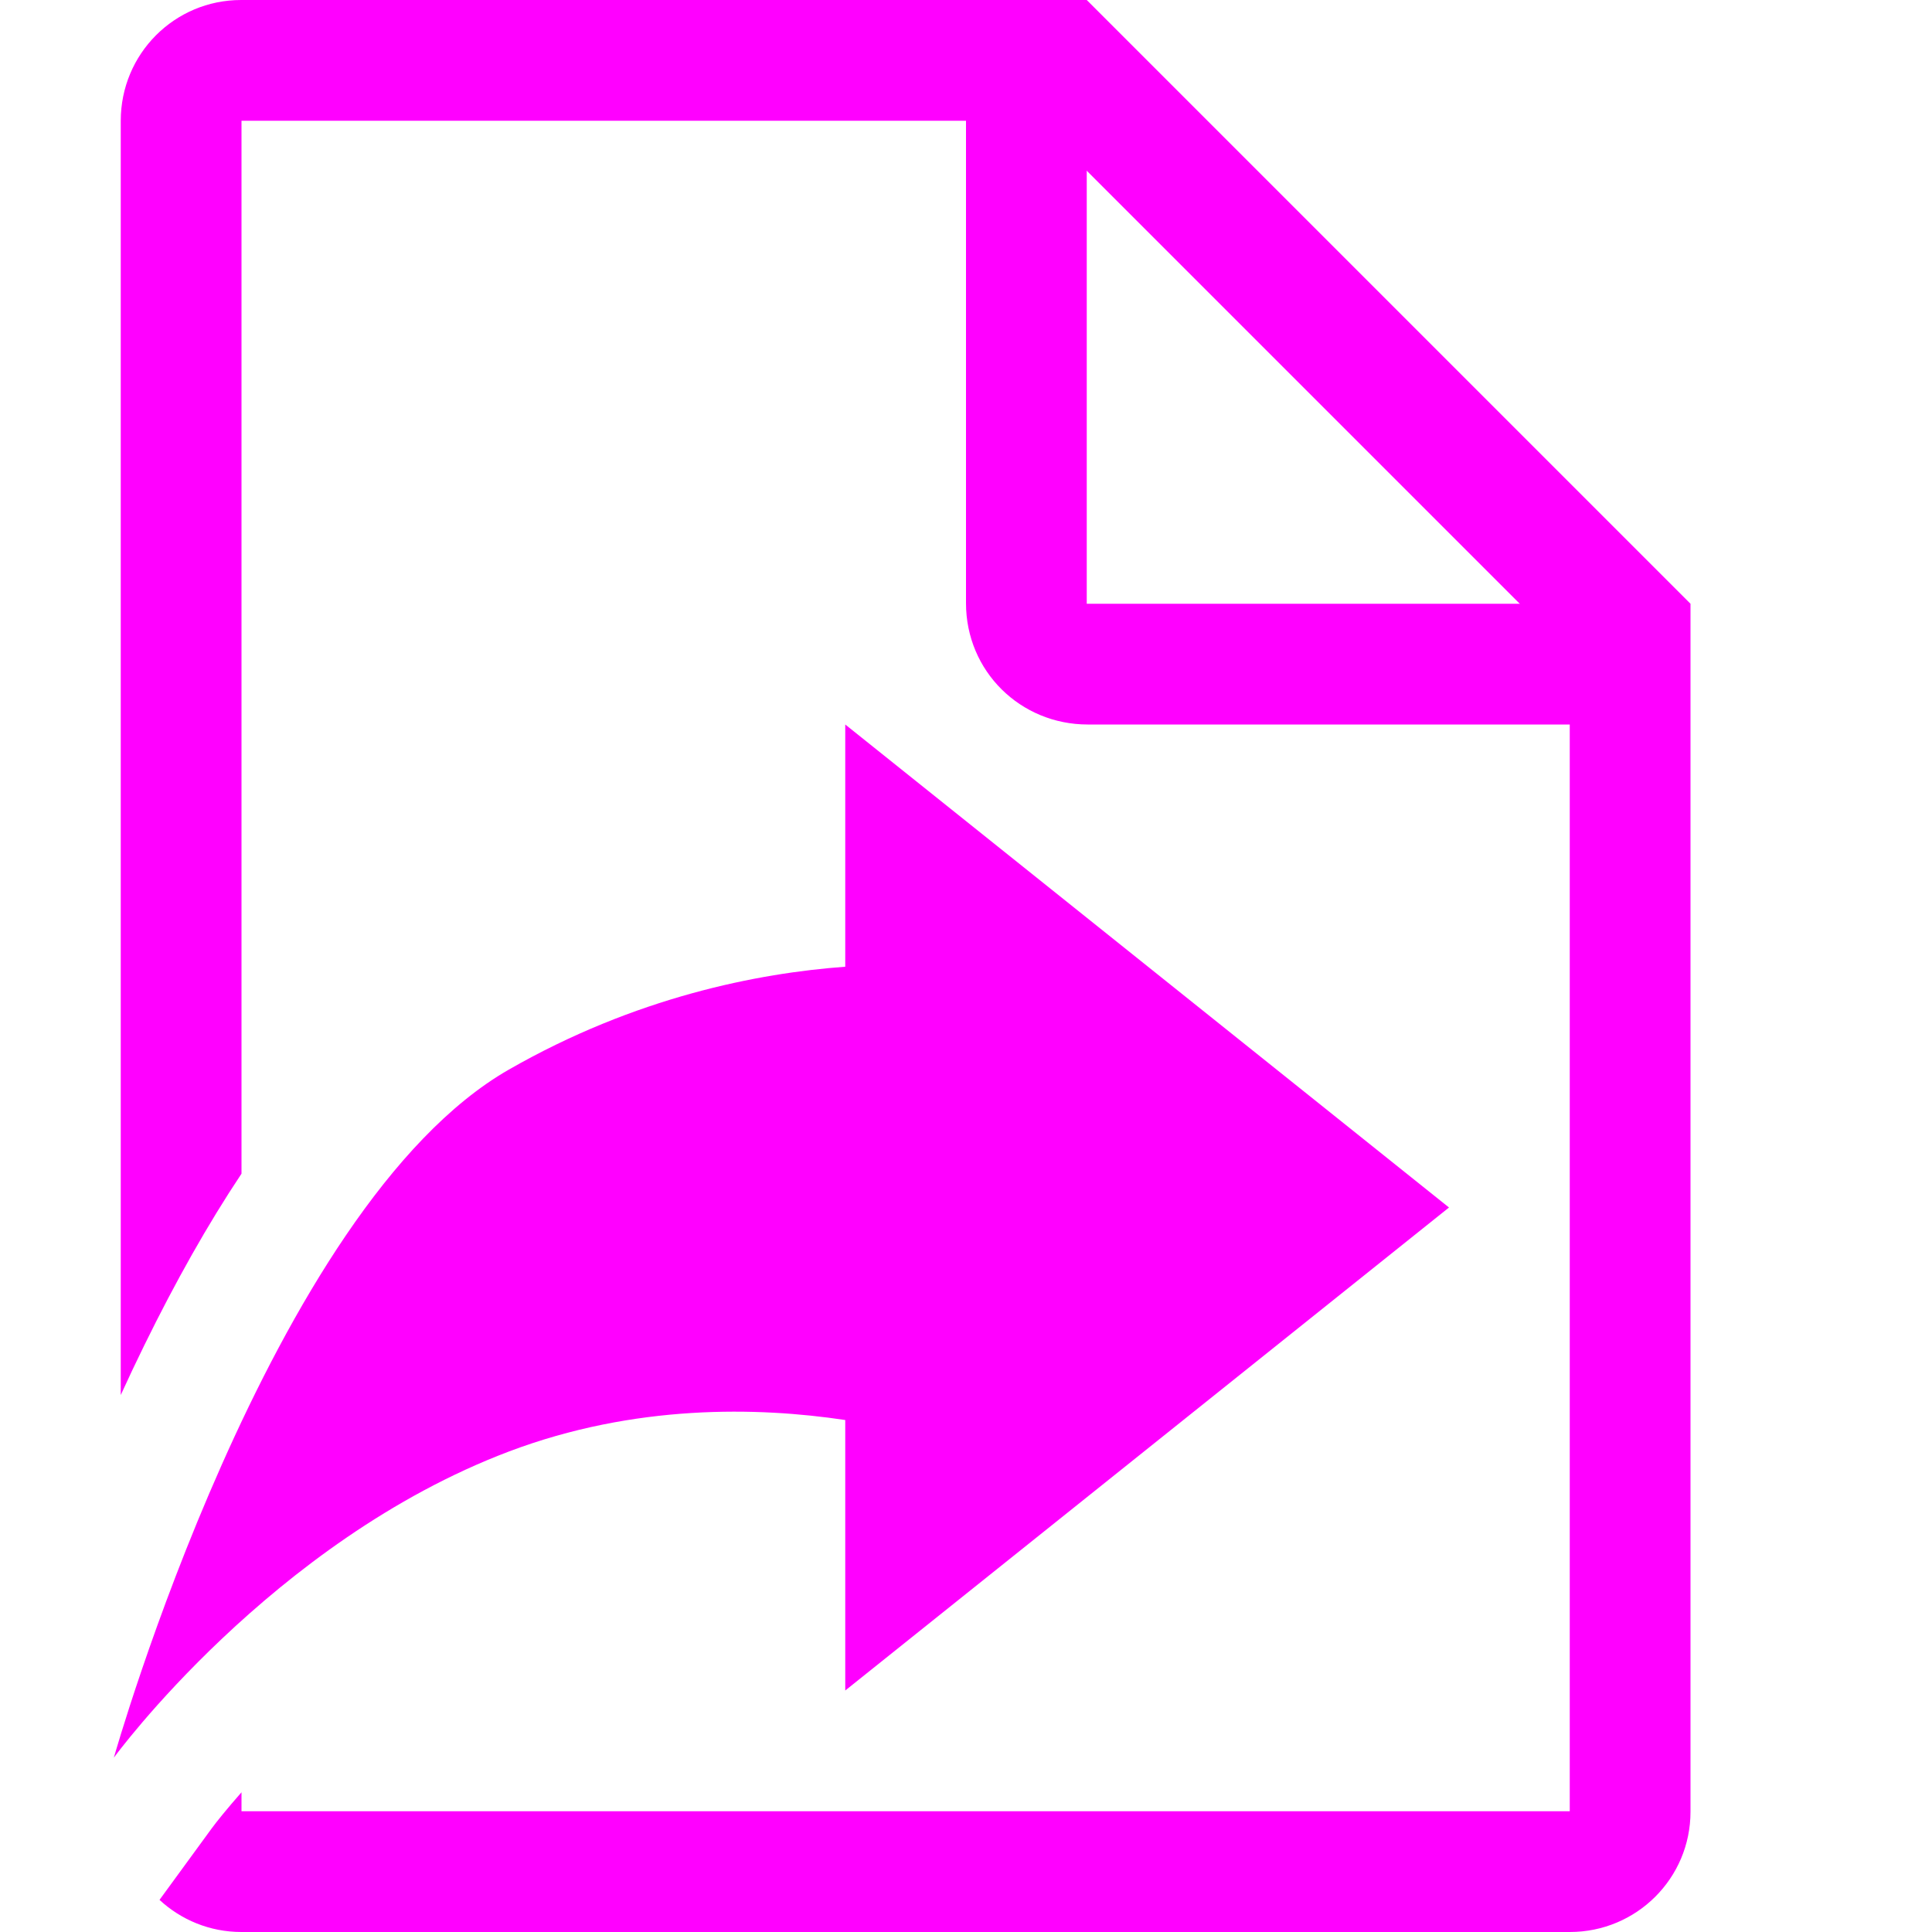 <svg xmlns="http://www.w3.org/2000/svg" width="16" height="16" viewBox="0 0 16 16">
  <g fill="none" fill-rule="evenodd">
    <rect width="16" height="16"/>
    <path fill="#FF00FF" fill-rule="nonzero" d="M1.321,15.734 C1.499,15.899 1.737,16 1.999,16 L13.001,16 C13.553,16 14,15.555 14,15.004 L14,5 L9,0 L1.997,9.71857298e-17 C1.446,1.04827458e-16 1,0.445 1,1.001 L1,11.553 C1.064,11.413 1.129,11.275 1.196,11.139 C1.453,10.615 1.72,10.14 2,9.72 L2,1 L8.586,1 L13,5.414 L13,15 L2,15 L2,14.843 C1.876,14.984 1.791,15.09 1.751,15.145 L1.321,15.734 L1.321,15.734 Z"/>
    <path fill="#FF00FF" d="M13.497,6 L9.008,6 C8.451,6 8,5.559 8,4.995 L8,0.377 L9,0.377 L9,5 L13.497,5 L13.497,6 Z"/>
    <path fill="#FF00FF" fill-rule="nonzero" d="M7,11.76 L7,14 L12,10 L7,6 L7,8.006 C6.277,8.059 5.263,8.257 4.214,8.858 C2.232,9.994 0.943,14.556 0.943,14.556 C0.943,14.556 2.251,12.764 4.214,12.021 C5.256,11.627 6.274,11.651 7,11.76 L7,11.76 Z"/>
  </g>
</svg>
